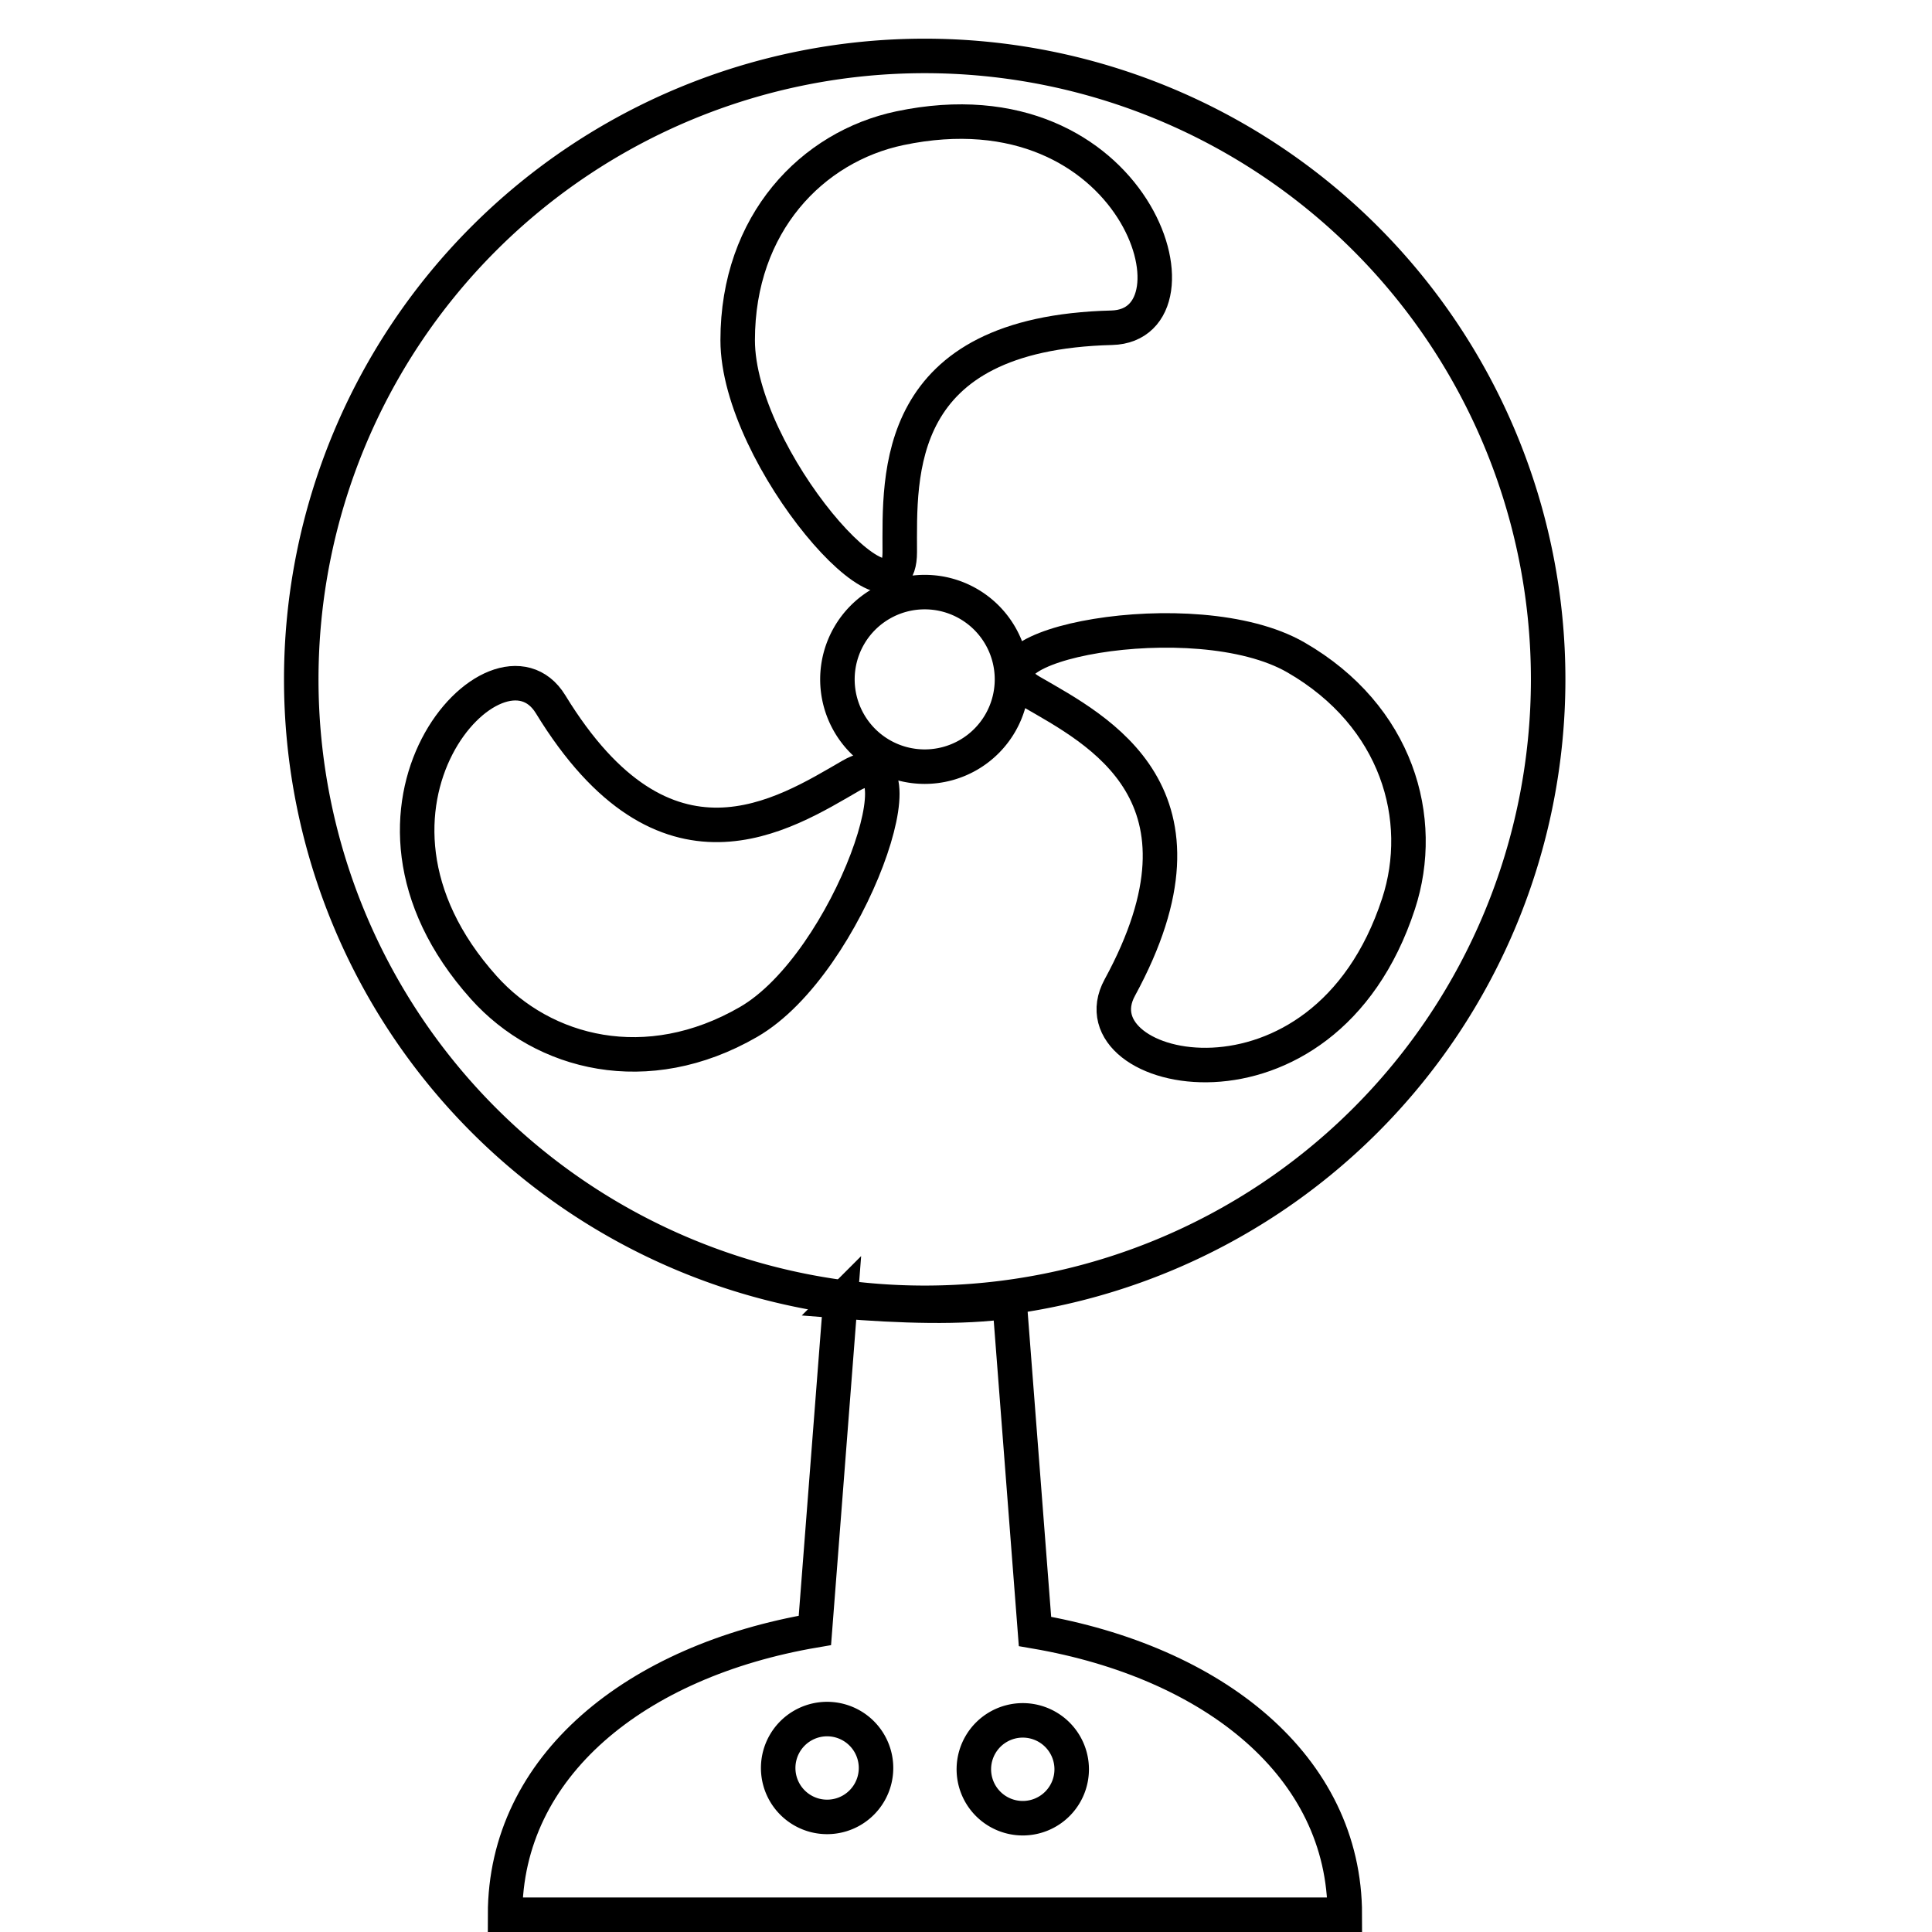 <svg xmlns="http://www.w3.org/2000/svg" width="56" height="56">
    <g stroke="#000" stroke-linecap="round">
        <path d="M32.224 9.5c-6.373.16-6.144 4.265-6.144 6.505 0 2.595-4.698-2.75-4.698-6.144 0-3.393 2.167-5.61 4.698-6.144 6.867-1.445 9.035 5.71 6.144 5.783z"
              fill="none"/>
        <path d="M29.333 19.692a2.53 2.53 0 11-5.06 0 2.53 2.53 0 115.06 0z" fill="none" stroke-width="1"/>
        <path d="M15.96 20.415c3.325 5.44 6.766 3.189 8.706 2.068 2.248-1.297-.033 5.444-2.971 7.14-2.94 1.698-5.944.93-7.67-.996-4.686-5.224.427-10.68 1.935-8.212zM32.457 28.627c3.048-5.599-.622-7.453-2.562-8.574-2.247-1.297 4.731-2.693 7.67-.996 2.939 1.696 3.776 4.682 2.972 7.14-2.182 6.67-9.463 4.97-8.08 2.43z"
              fill="none"/>
        <path d="M44.874 19.692a18.07 18.07 0 11-36.142 0 18.07 18.07 0 1136.142 0z" fill="none"
              stroke-width="1"/>
        <path d="M24.358 37.718l-.738 9.54c-5.18.882-8.98 3.921-8.98 8.242h24.34c0-4.315-3.812-7.325-8.98-8.212l-.738-9.57c-1.373.203-3.19.138-4.904 0z"
              fill="none"/>
        <g fill="none" stroke-width="1.058">
            <path d="M25.392 51.246a1.418 1.418 0 11-2.836 0 1.418 1.418 0 012.836 0zM31.063 51.246a1.418 1.418 0 11-2.835 0 1.418 1.418 0 012.835 0z"
                  stroke-width="1"/>
        </g>
    </g>
</svg>